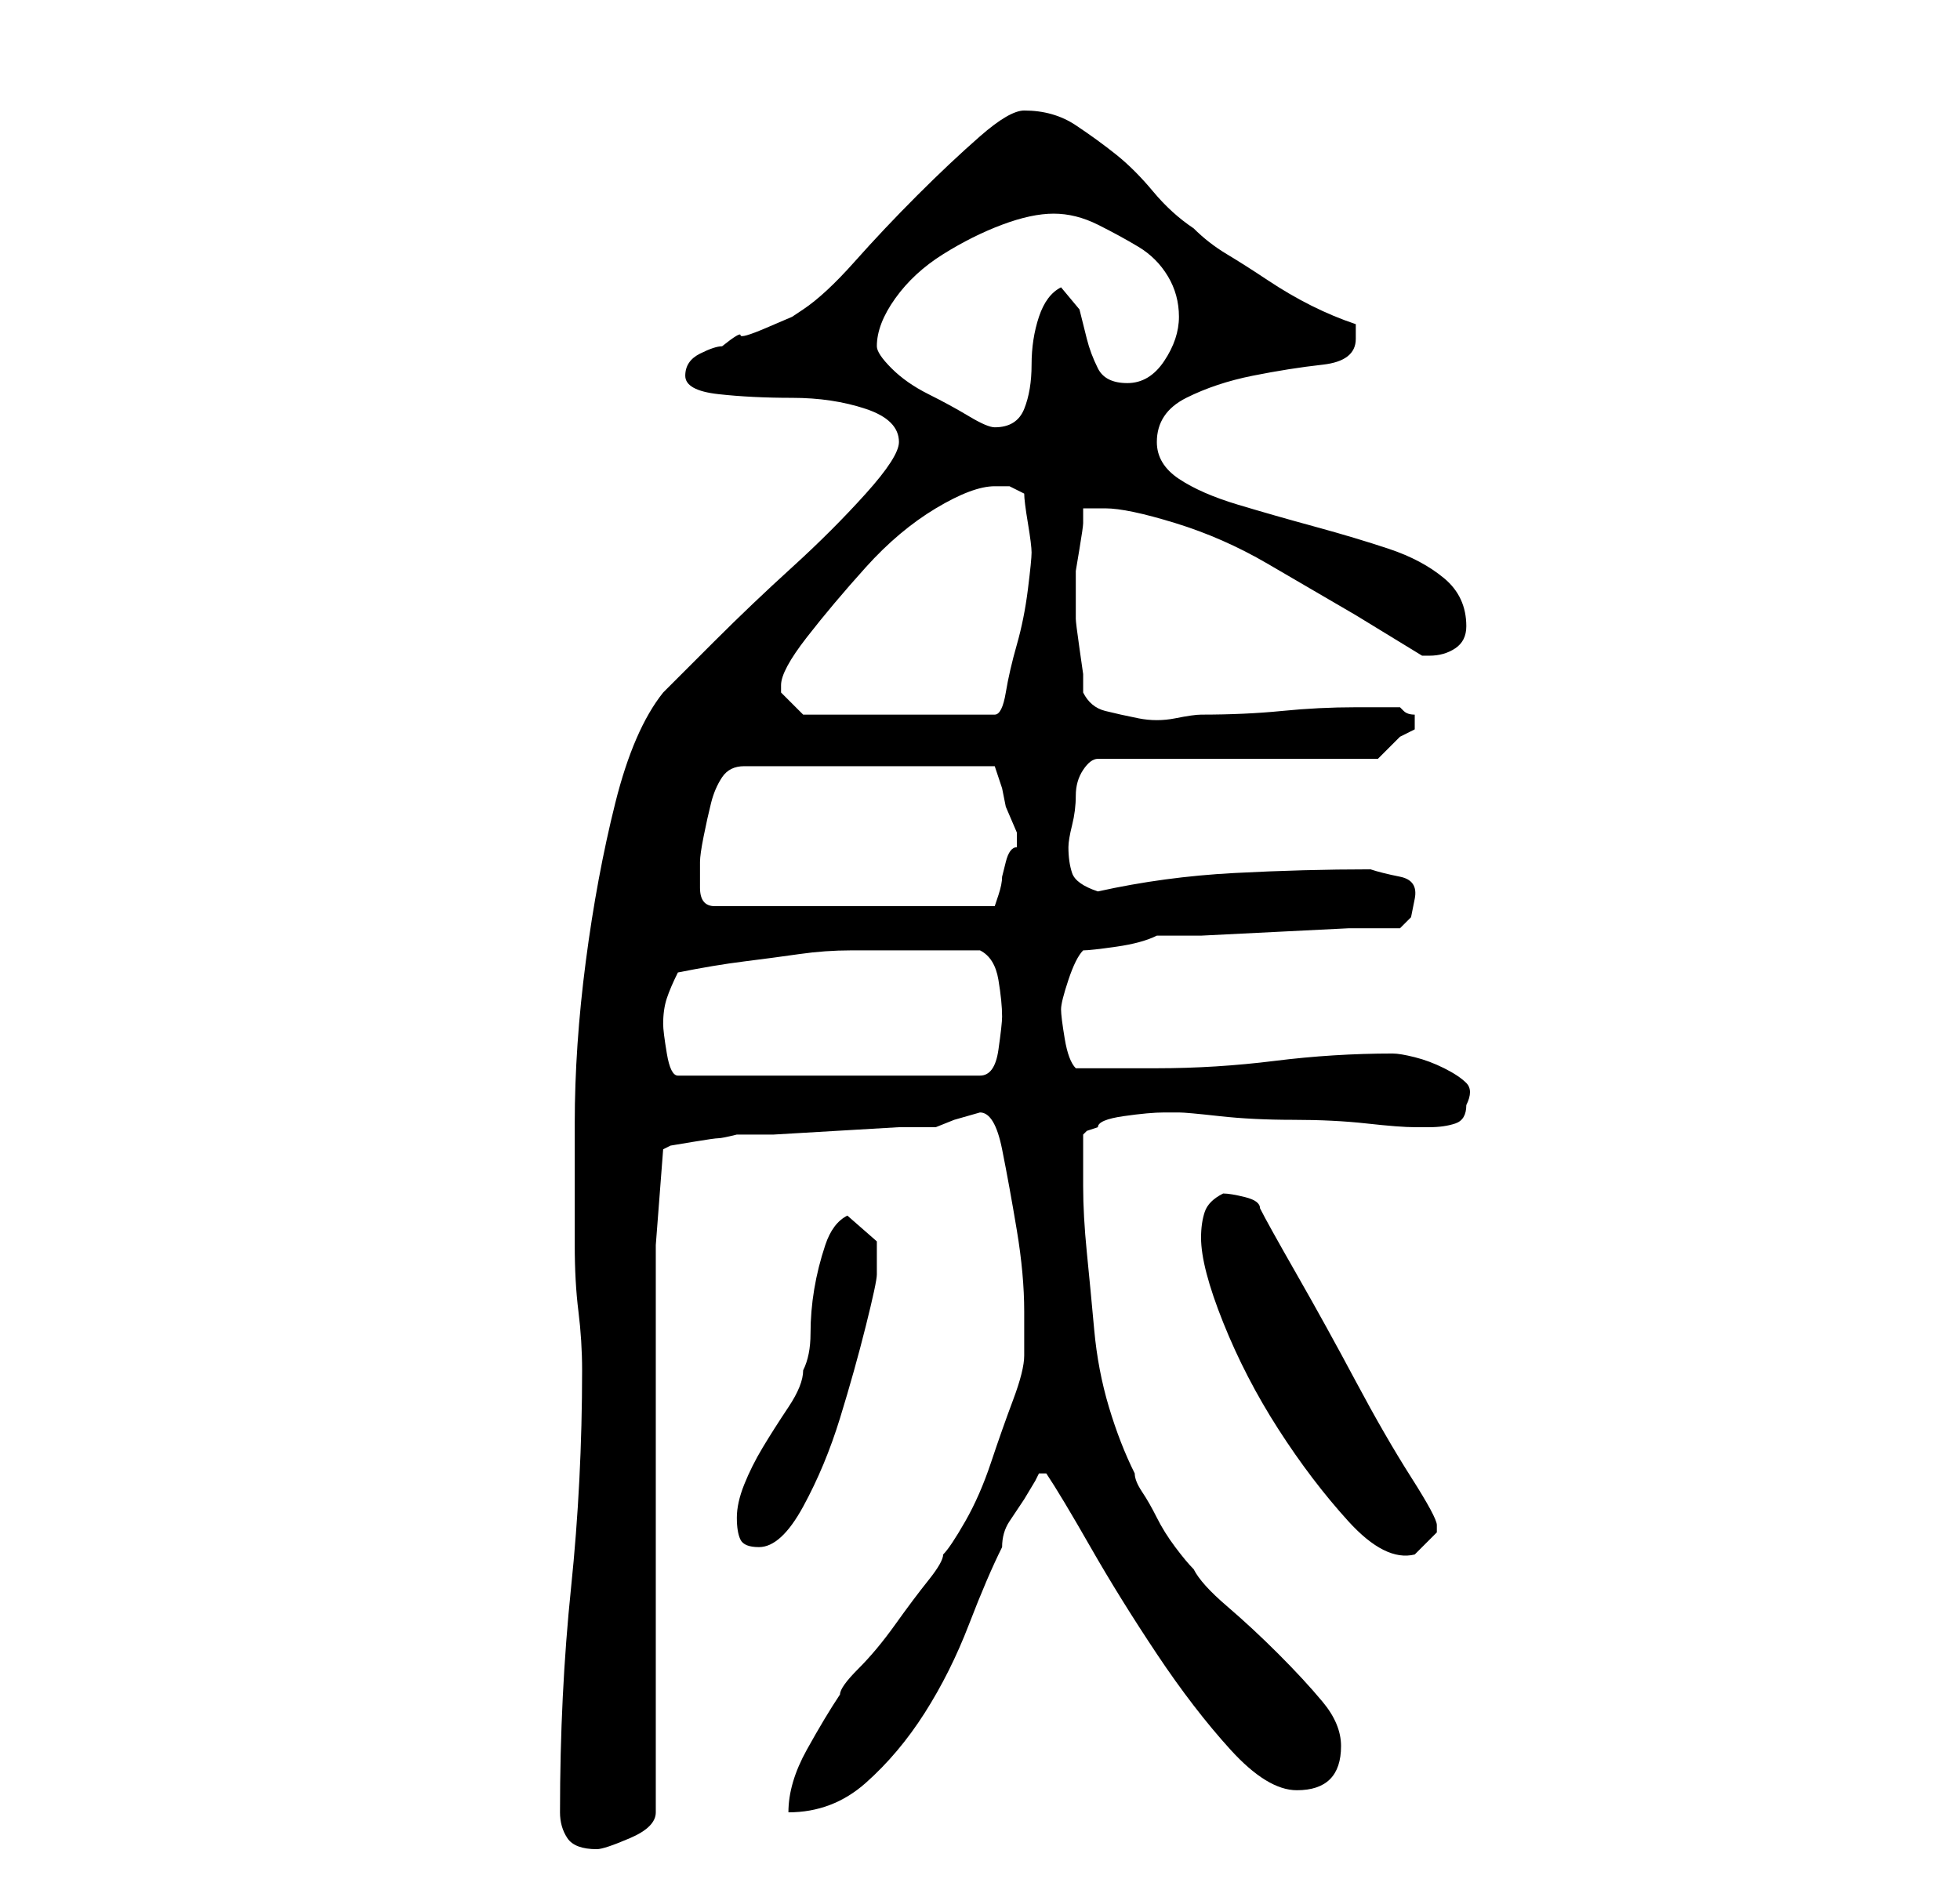 <?xml version="1.0" standalone="no"?>
<!DOCTYPE svg PUBLIC "-//W3C//DTD SVG 1.1//EN" "http://www.w3.org/Graphics/SVG/1.1/DTD/svg11.dtd" >
<svg xmlns="http://www.w3.org/2000/svg" xmlns:xlink="http://www.w3.org/1999/xlink" version="1.1" viewBox="-10 0 266 256">
   <path fill="currentColor"
d="M66 246q0 2 1 3.5t4 1.5q1 0 4.5 -1.5t3.5 -3.5v-77l1 -13l1 -0.5t3 -0.5t3.5 -0.5t2.5 -0.5h5t8.5 -0.5t8.5 -0.5h5l2.5 -1t3.5 -1q2 0 3 5t2 11t1 11v6q0 2 -1.5 6t-3 8.5t-3.5 8t-3 4.5q0 1 -2 3.5t-4.5 6t-5 6t-2.5 3.5q-2 3 -4.5 7.5t-2.5 8.5q6 0 10.5 -4t8 -9.5
t6 -12t4.5 -10.5q0 -2 1 -3.5l2 -3t1.5 -2.5l0.5 -1h1q2 3 6 10t9 14.5t10 13t9 5.5q6 0 6 -6q0 -3 -2.5 -6t-6 -6.5t-7 -6.5t-4.5 -5q-1 -1 -2.5 -3t-2.5 -4t-2 -3.5t-1 -2.5q-2 -4 -3.5 -9t-2 -10.5t-1 -10.5t-0.5 -9v-7l0.5 -0.5t1.5 -0.5q0 -1 3.5 -1.5t5.5 -0.5h1h1
q1 0 5.5 0.5t10 0.5t10 0.5t6.5 0.5h2q2 0 3.5 -0.5t1.5 -2.5q1 -2 0 -3t-3 -2t-4 -1.5t-3 -0.5q-8 0 -16 1t-16 1h-6h-5q-1 -1 -1.5 -4t-0.5 -4t1 -4t2 -4q1 0 4.5 -0.5t5.5 -1.5h6t10 -0.5t10 -0.5h7l1.5 -1.5t0.5 -2.5t-2 -3t-4 -1q-9 0 -18.5 0.5t-18.5 2.5
q-3 -1 -3.5 -2.5t-0.5 -3.5q0 -1 0.5 -3t0.5 -4t1 -3.5t2 -1.5h38l1 -1l2 -2l1 -0.5l1 -0.5v-1v-1q-1 0 -1.5 -0.5l-0.5 -0.5h-3h-3q-5 0 -10 0.5t-11 0.5q-1 0 -3.5 0.5t-5 0t-4.5 -1t-3 -2.5v-2.5t-0.5 -3.5t-0.5 -4v-2v-1v-1v-2.5t0.5 -3t0.5 -3.5v-2h1h2q3 0 9.5 2
t12.5 5.5l12 7t9 5.5h1q2 0 3.5 -1t1.5 -3q0 -4 -3 -6.5t-7.5 -4t-10 -3t-10.5 -3t-8 -3.5t-3 -5q0 -4 4 -6t9 -3t9.5 -1.5t4.5 -3.5v-1v-1q-3 -1 -6 -2.5t-6 -3.5t-5.5 -3.5t-4.5 -3.5q-3 -2 -5.5 -5t-5 -5t-5.5 -4t-7 -2q-2 0 -6 3.5t-8.5 8t-8.5 9t-7 6.5l-1.5 1
t-3.5 1.5t-3.5 1t-2.5 1.5q-1 0 -3 1t-2 3t4.5 2.5t10 0.5t10 1.5t4.5 4.5q0 2 -4.5 7t-10 10t-10.5 10l-7 7q-4 5 -6.5 15t-4 21.5t-1.5 22v16.5q0 5 0.5 9t0.5 8q0 15 -1.5 29.5t-1.5 30.5zM153 168q0 4 3 11.5t7.5 14.5t9.5 12.5t9 4.5l1 -1l2 -2v-0.5v-0.5
q0 -1 -3.5 -6.5t-7.5 -13t-8 -14.5t-5 -9q0 -1 -2 -1.5t-3 -0.5q-2 1 -2.5 2.5t-0.5 3.5zM90 206q0 2 0.5 3t2.5 1q3 0 6 -5.5t5 -12t3.5 -12.5t1.5 -7v-4.5t-4 -3.5q-2 1 -3 4t-1.5 6t-0.5 6t-1 5q0 2 -2 5t-3.5 5.5t-2.5 5t-1 4.5zM80 139q0 -2 0.5 -3.5t1.5 -3.5
q5 -1 9 -1.5t7.5 -1t7 -0.5h7.5h10q2 1 2.5 4t0.5 5q0 1 -0.5 4.5t-2.5 3.5h-41q-1 0 -1.5 -3t-0.5 -4zM85 117q0 -1 0.5 -3.5t1 -4.5t1.5 -3.5t3 -1.5h34l1 3l0.5 2.5t1.5 3.5v1v1q-1 0 -1.5 2l-0.5 2q0 1 -0.5 2.5l-0.5 1.5h-38q-2 0 -2 -2.5v-3.5zM96 93q0 -2 3.5 -6.5
t8 -9.5t9.5 -8t8 -3h2t2 1q0 1 0.5 4t0.5 4t-0.5 5t-1.5 7.5t-1.5 6.5t-1.5 3h-26l-1 -1l-2 -2v-1zM109 47q0 -3 2.5 -6.5t6.5 -6t8 -4t7 -1.5t6 1.5t5.5 3t4 4t1.5 5.5t-2 6t-5 3t-4 -2t-1.5 -4l-1 -4t-2.5 -3q-2 1 -3 4t-1 6.5t-1 6t-4 2.5q-1 0 -3.5 -1.5t-5.5 -3
t-5 -3.5t-2 -3z" />
</svg>
